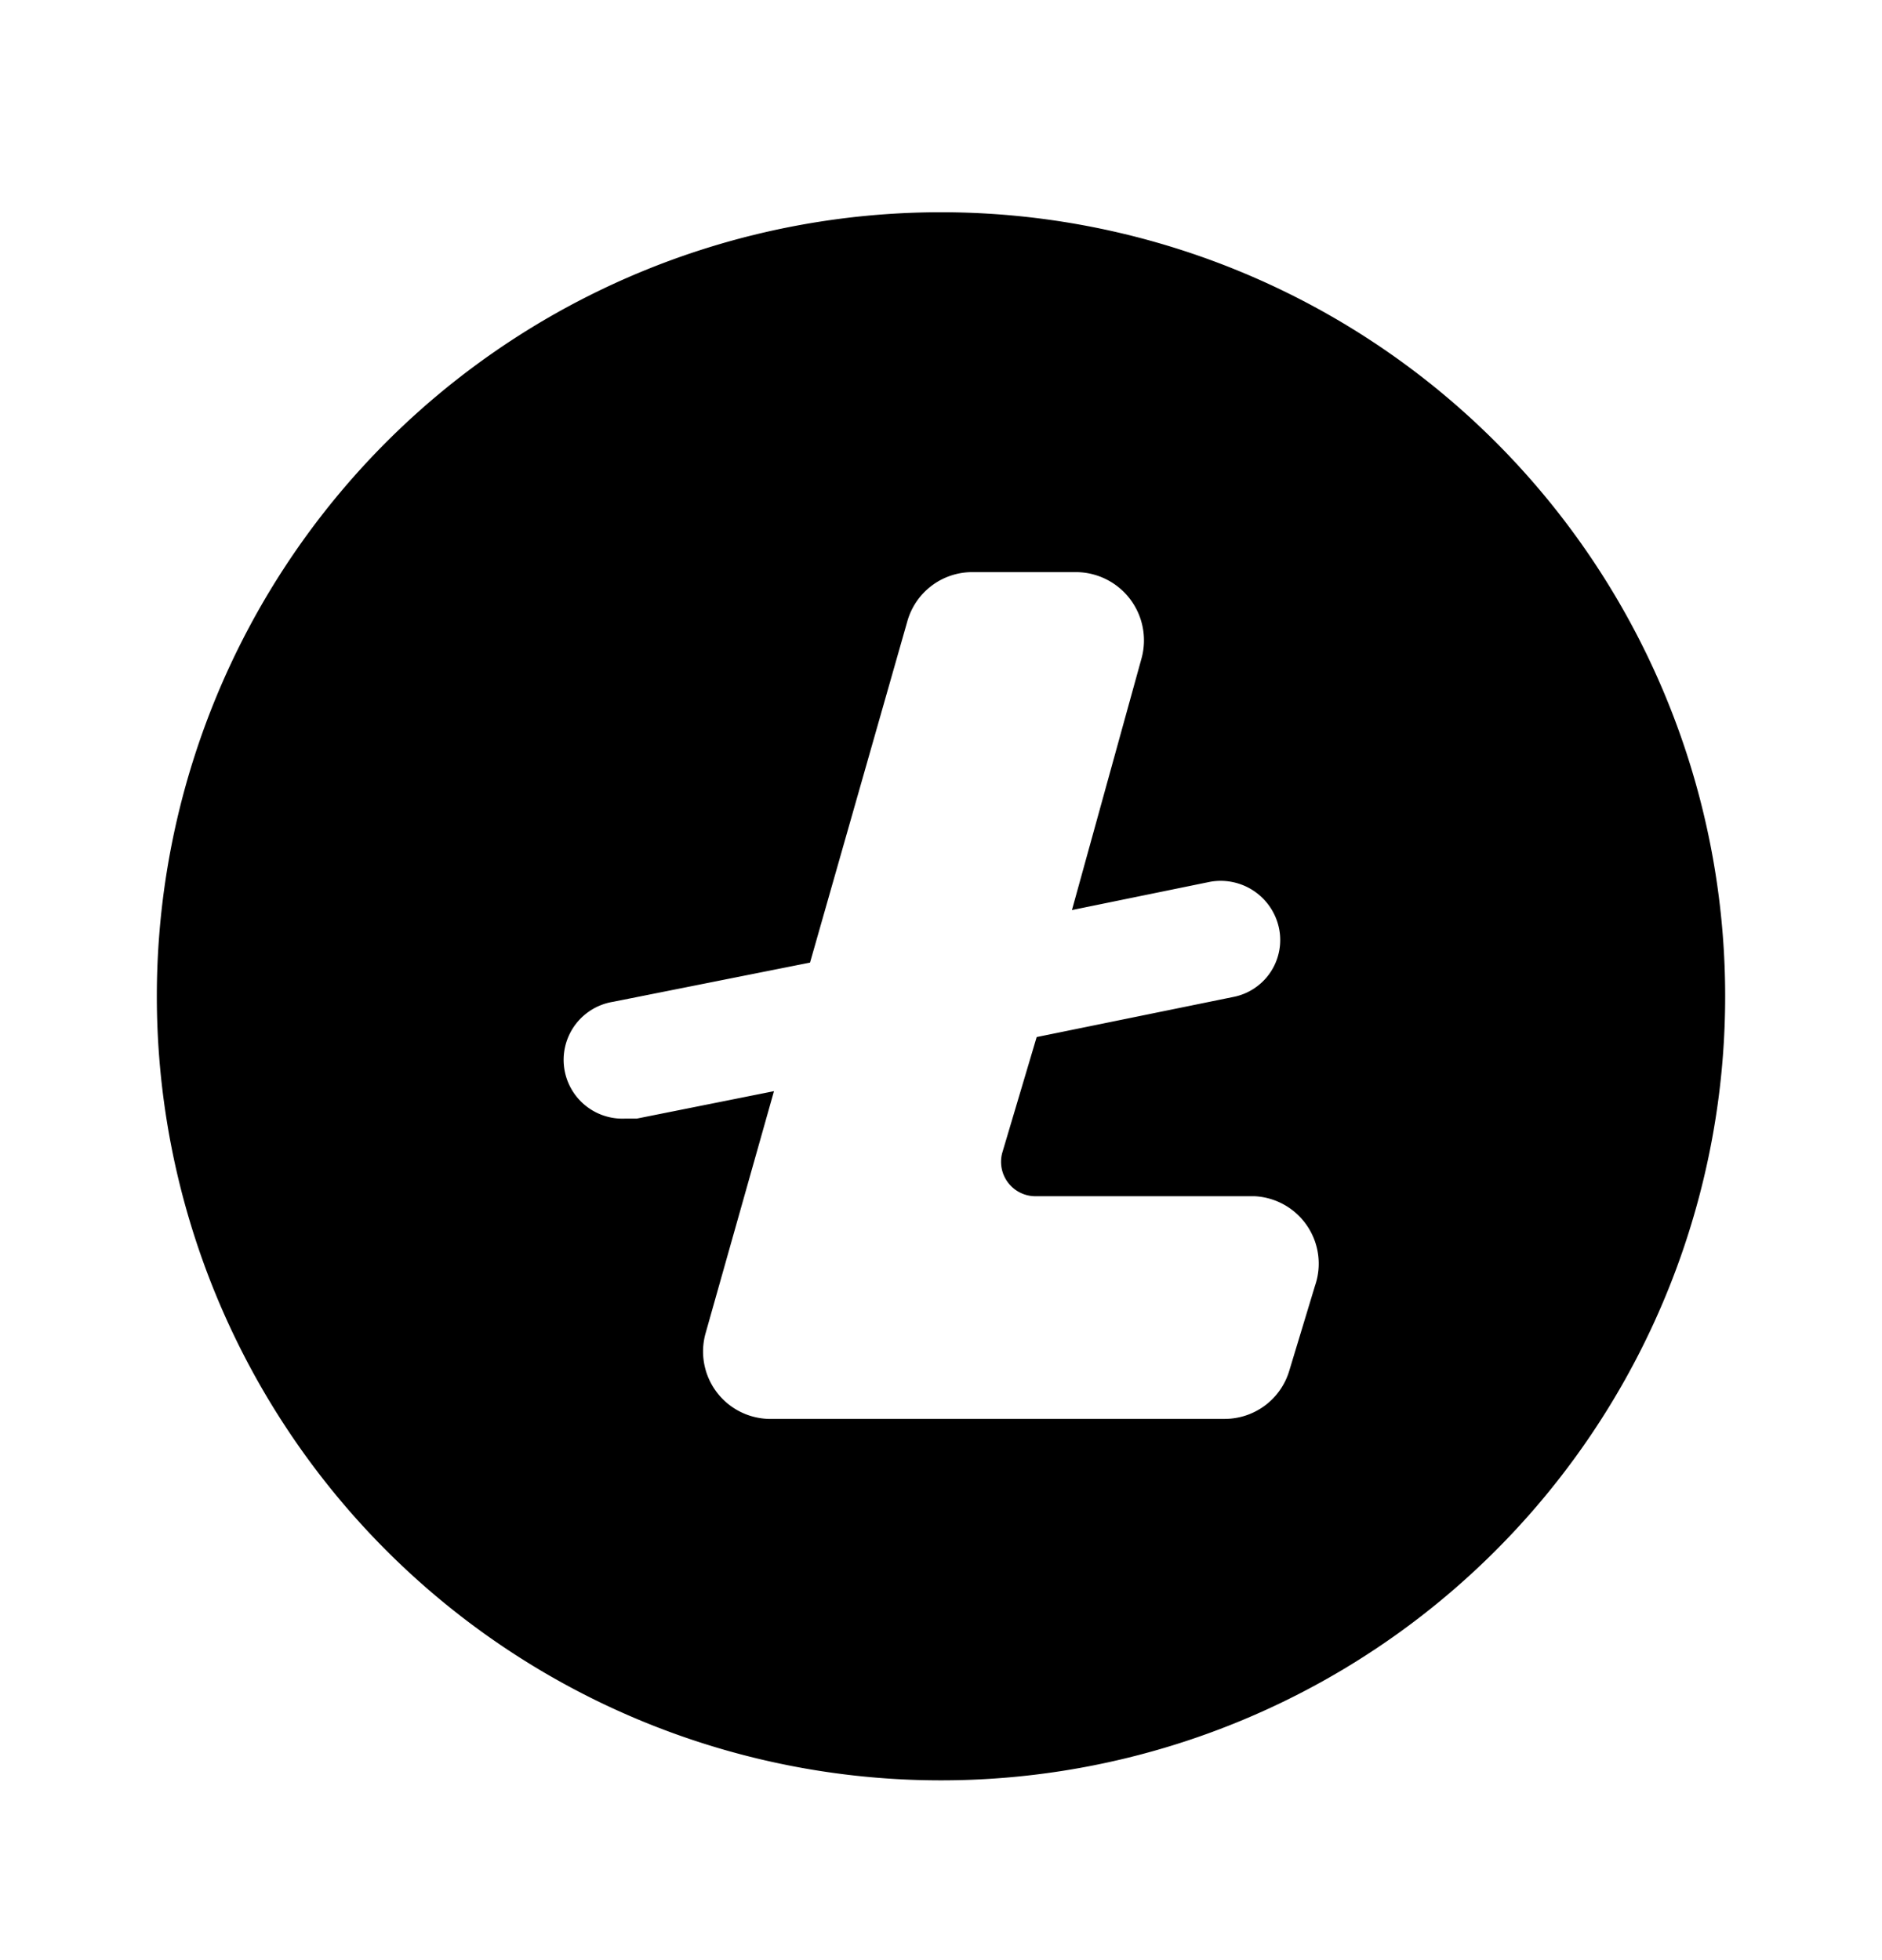 <svg xmlns="http://www.w3.org/2000/svg" width="24" height="25" fill="currentColor" viewBox="0 0 24 25">
  <path d="M12 2.707a10 10 0 1 0 0 20 10 10 0 0 0 0-20Zm4.77 13.69-.33 1.09a.86.86 0 0 1-.82.61H9.8a.86.86 0 0 1-.8-1.1l.87-3.08-1.75.35h-.15a.75.75 0 0 1-.15-1.49l2.51-.5 1.24-4.35a.86.86 0 0 1 .83-.63h1.32a.87.87 0 0 1 .84 1.09l-.89 3.22 1.76-.36a.76.76 0 0 1 .88.59.74.74 0 0 1-.59.88l-2.5.51-.44 1.48a.439.439 0 0 0 .42.55H16a.861.861 0 0 1 .77 1.14Z"/>
</svg>
